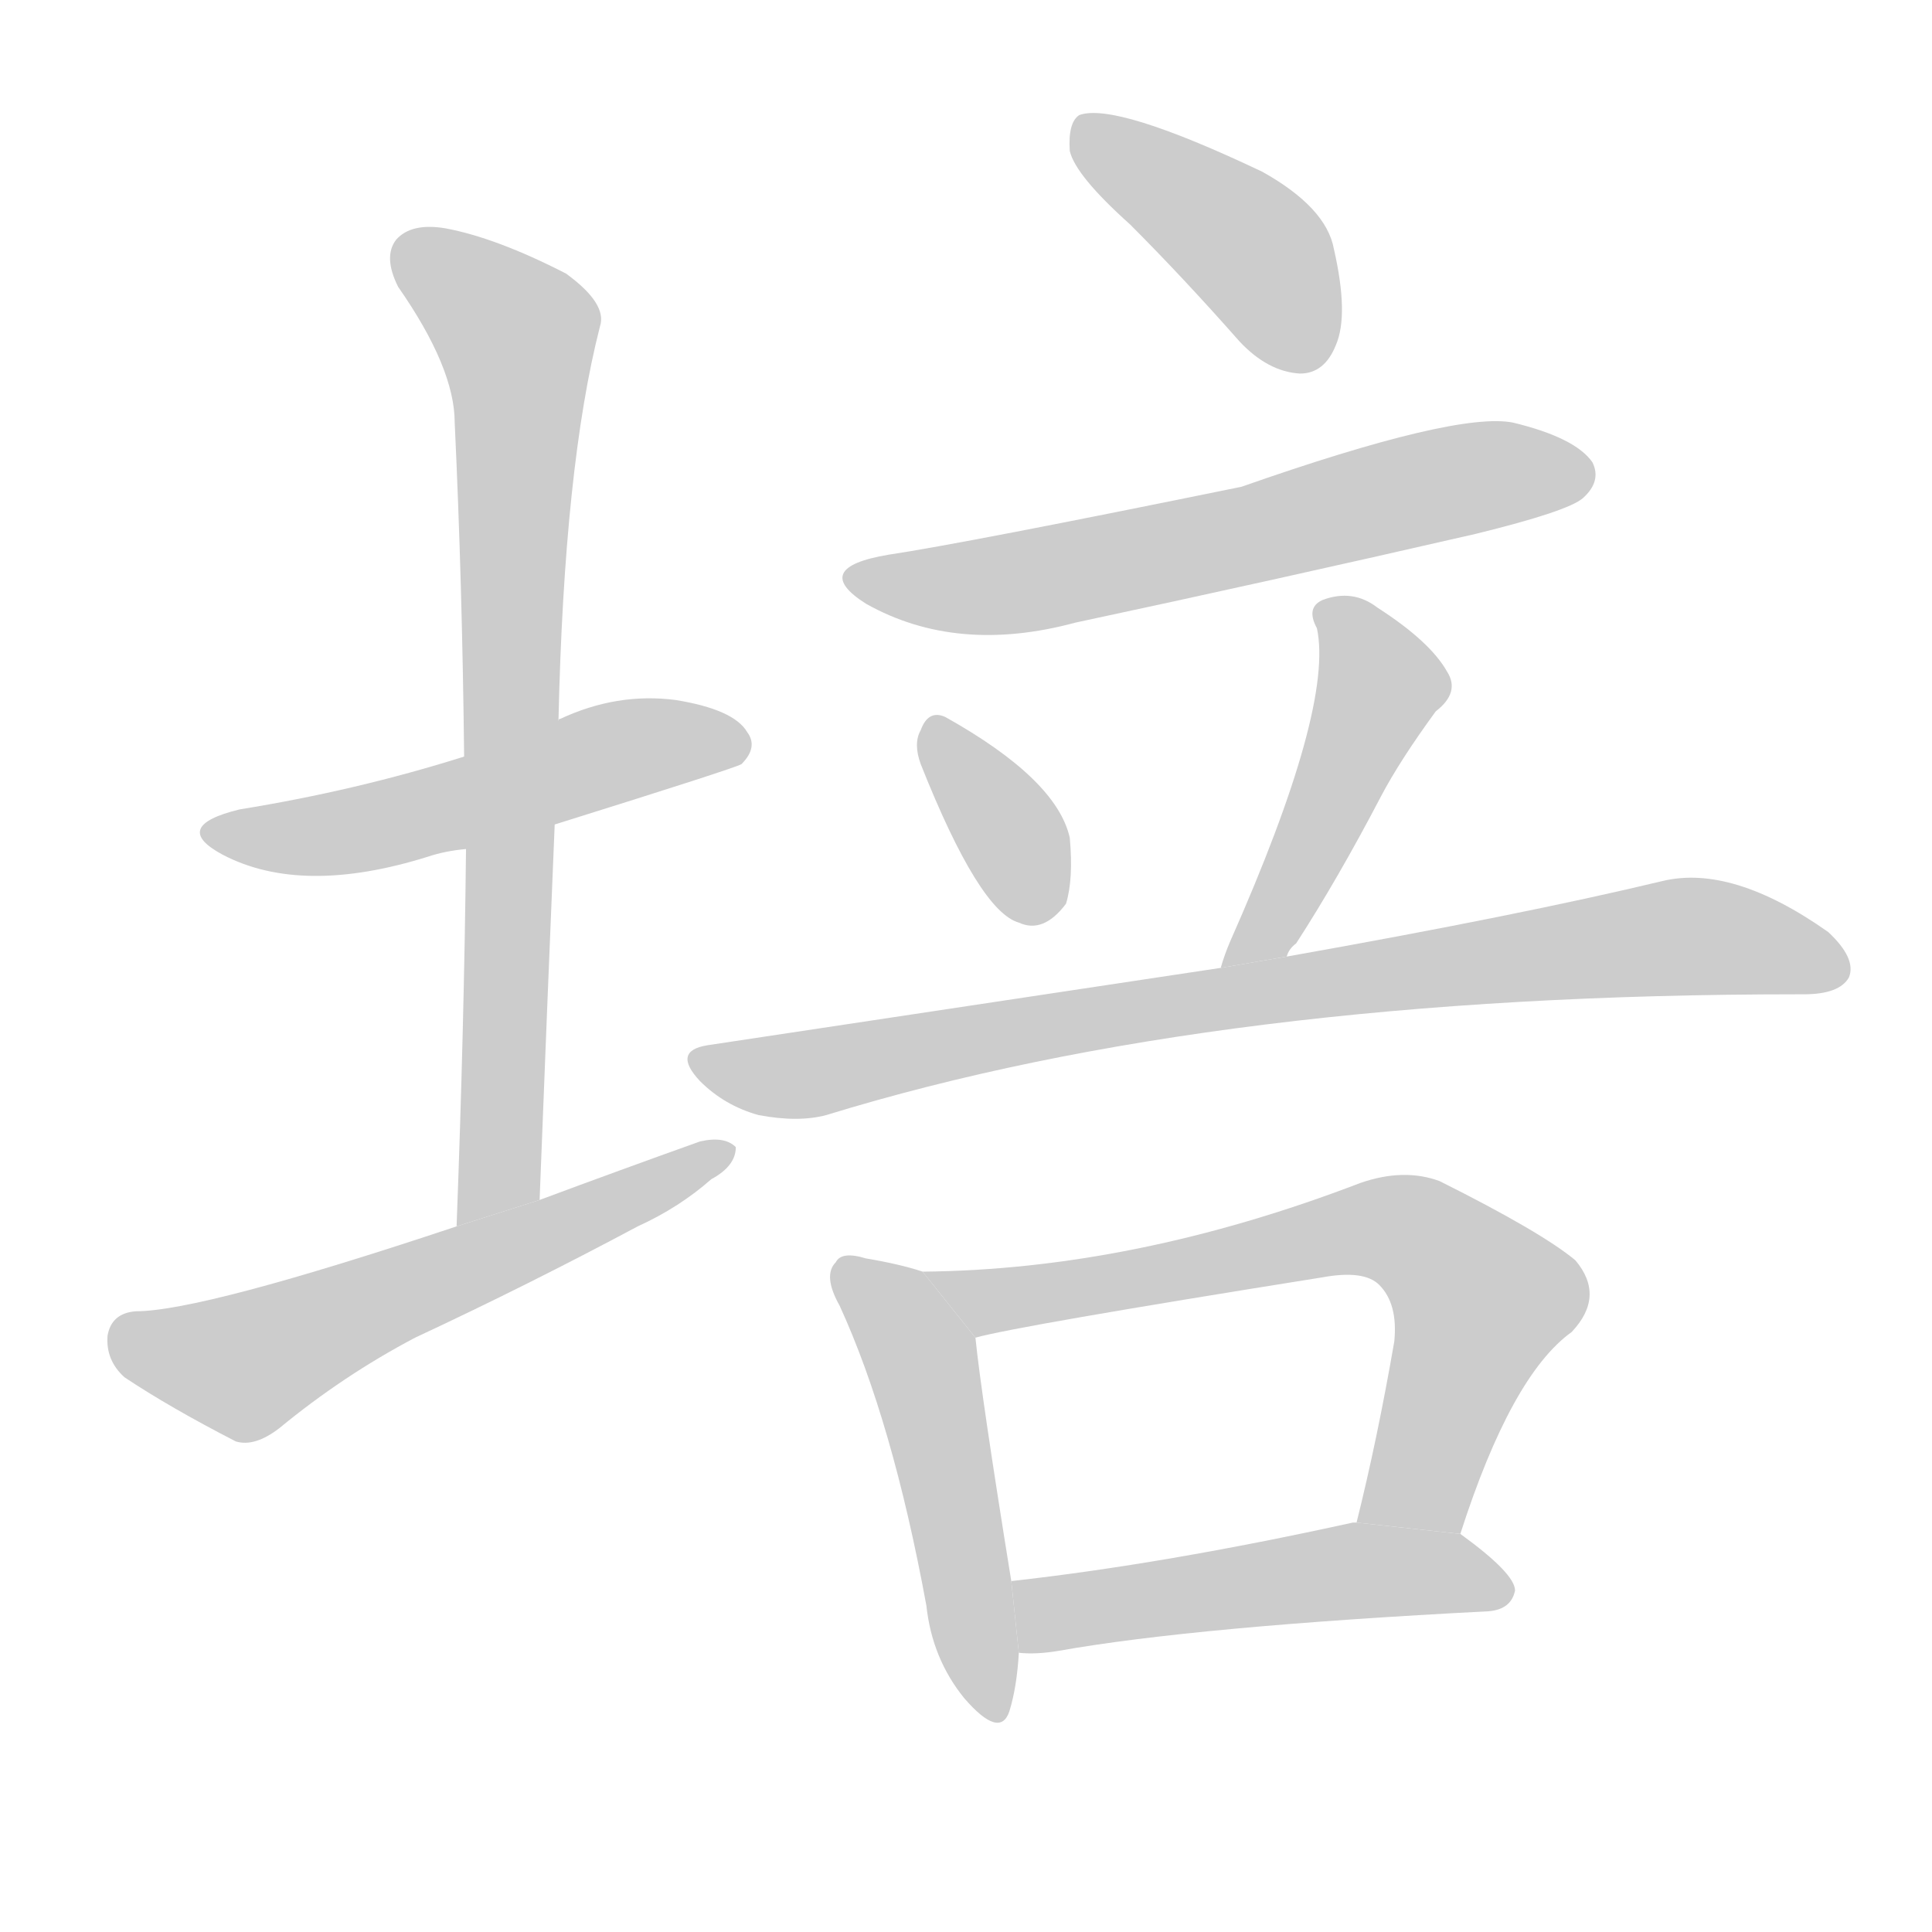 <!--
AnimCJK 2016-2017 Copyright Francois Mizessyn, https://github.com/parsimonhi/animCJK
Derived from:
    MakeMeAHanzi project - https://github.com/skishore/makemeahanzi
    Arphic PL KaitiM GB - https://apps.ubuntu.com/cat/applications/precise/fonts-arphic-gkai00mp/
    Arphic PL UKai - https://apps.ubuntu.com/cat/applications/fonts-arphic-ukai/
You can redistribute and/or modify this file under the terms of the Arphic Public License
as published by Arphic Technology Co., Ltd.
You should have received a copy of this license (the directory "APL") along with this file;
if not, see http://ftp.gnu.org/non-gnu/chinese-fonts-truetype/LICENSE.
-->
<svg id="z22521" class="acjk" version="1.1" viewBox="0 0 1024 1024" xmlns="http://www.w3.org/2000/svg" xmlns:xlink="http://www.w3.org/1999/xlink">
<style>
<![CDATA[
@keyframes z22521k {
	from {
		stroke:#c00;
		stroke-dashoffset:3334;
	}
	75% {
		stroke:#c00;
		stroke-dashoffset:0;
	}
	to {
		stroke:#000;
	}
}
#z22521 path[clip-path] {
	animation:z22521k 1s linear both;
	stroke-dasharray:3334;
	stroke-width:128;
	stroke-linecap:round;
	fill:none;
}
#z22521 path[clip-path="url(#z22521c1)"] {animation-delay:1s;}
#z22521 path[clip-path="url(#z22521c2)"] {animation-delay:2s;}
#z22521 path[clip-path="url(#z22521c3)"] {animation-delay:3s;}
#z22521 path[clip-path="url(#z22521c4)"] {animation-delay:4s;}
#z22521 path[clip-path="url(#z22521c5)"] {animation-delay:5s;}
#z22521 path[clip-path="url(#z22521c6)"] {animation-delay:6s;}
#z22521 path[clip-path="url(#z22521c7)"] {animation-delay:7s;}
#z22521 path[clip-path="url(#z22521c8)"] {animation-delay:8s;}
#z22521 path[clip-path="url(#z22521c9)"] {animation-delay:9s;}
#z22521 path[clip-path="url(#z22521c10)"] {animation-delay:10s;}
#z22521 path[clip-path="url(#z22521c11)"] {animation-delay:11s;}
#z22521 path {fill:#ccc;}
]]>
</style>
<path id="z22521d1" d="M294 437Q390 407 393 405Q402 396 396 388Q389 376 358 371Q327 367 297 381Q296 381 296 382L246 401Q189 419 127 429Q90 438 118 453Q160 475 227 454Q236 451 247 450L294 437 Z"/>
<path id="z22521d2" d="M286 636Q290 533 294 437L296 382Q299 247 318 173Q322 161 300 145Q263 126 236 121Q218 118 210 127Q203 136 211 152Q241 195 241 224Q245 309 246 401L247 450Q246 544 242 650L286 636 Z"/>
<path id="z22521d3" d="M242 650Q107 695 72 695Q59 696 57 708Q56 721 66 730Q90 746 125 764Q135 767 148 757Q182 729 220 709Q280 681 338 650Q360 640 377 625Q390 618 390 608Q384 602 371 605Q329 620 286 636L242 650 Z"/>
<path id="z22521d4" d="M599 119Q627 147 657 181Q672 197 689 198Q702 198 708 183Q715 167 707 132Q703 110 669 91Q591 54 572 61Q566 65 567 80Q570 93 599 119 Z"/>
<path id="z22521d5" d="M471 294Q429 301 459 320Q507 347 570 330Q673 308 782 283Q831 271 839 264Q849 255 844 245Q835 232 802 224Q772 218 658 258Q511 288 471 294 Z"/>
<path id="z22521d6" d="M488 405Q519 483 540 489Q553 495 565 479Q569 466 567 444Q560 413 501 380Q492 376 488 387Q484 394 488 405 Z"/>
<path id="z22521d7" d="M682 507Q683 503 687 500Q709 466 732 422Q742 403 761 377Q774 367 767 356Q758 340 730 322Q717 312 701 318Q692 322 698 333Q707 375 652 499Q649 506 647 513L682 507 Z"/>
<path id="z22521d8" d="M647 513Q521 532 375 554Q356 557 371 573Q384 586 402 591Q423 595 438 591Q646 527 953 527Q954 527 956 527Q975 527 980 518Q984 508 969 494Q918 458 881 467Q806 485 682 507L647 513 Z"/>
<path id="z22521d9" d="M489 674Q477 670 459 667Q446 663 443 669Q436 676 445 692Q473 753 491 851Q494 879 511 900Q530 922 535 907Q539 894 540 876L536 838Q520 739 517 709L489 674 Z"/>
<path id="z22521d10" d="M774 813Q801 729 833 706Q851 687 835 668Q817 653 763 626Q744 619 721 627Q601 673 489 674L517 709Q538 703 701 677Q723 673 731 681Q741 691 739 711Q730 763 719 807L774 813 Z"/>
<path id="z22521d11" d="M540 876Q549 877 561 875Q634 862 789 854Q801 853 803 843Q803 834 774 813L719 807Q718 807 717 807Q617 829 536 838L540 876 Z"/>
<defs>
	<clipPath id="z22521c1"><use xlink:href="#z22521d1"/></clipPath>
	<clipPath id="z22521c2"><use xlink:href="#z22521d2"/></clipPath>
	<clipPath id="z22521c3"><use xlink:href="#z22521d3"/></clipPath>
	<clipPath id="z22521c4"><use xlink:href="#z22521d4"/></clipPath>
	<clipPath id="z22521c5"><use xlink:href="#z22521d5"/></clipPath>
	<clipPath id="z22521c6"><use xlink:href="#z22521d6"/></clipPath>
	<clipPath id="z22521c7"><use xlink:href="#z22521d7"/></clipPath>
	<clipPath id="z22521c8"><use xlink:href="#z22521d8"/></clipPath>
	<clipPath id="z22521c9"><use xlink:href="#z22521d9"/></clipPath>
	<clipPath id="z22521c10"><use xlink:href="#z22521d10"/></clipPath>
	<clipPath id="z22521c11"><use xlink:href="#z22521d11"/></clipPath>
</defs>
<path pathLength="3333" clip-path="url(#z22521c1)" d="M114 441L393 399"/>
<path pathLength="3333" clip-path="url(#z22521c2)" d="M213 128L278 185L264 630L249 645"/>
<path pathLength="3333" clip-path="url(#z22521c3)" d="M60 706L134 724L385 614"/>
<path pathLength="3333" clip-path="url(#z22521c4)" d="M574 67L668 137L692 194"/>
<path pathLength="3333" clip-path="url(#z22521c5)" d="M454 304L531 310L841 253"/>
<path pathLength="3333" clip-path="url(#z22521c6)" d="M495 386L555 486"/>
<path pathLength="3333" clip-path="url(#z22521c7)" d="M702 327L731 373L655 508"/>
<path pathLength="3333" clip-path="url(#z22521c8)" d="M374 566L866 499L976 509"/>
<path pathLength="3333" clip-path="url(#z22521c9)" d="M448 671L488 718L522 907"/>
<path pathLength="3333" clip-path="url(#z22521c10)" d="M501 679L753 657L790 699L741 809"/>
<path pathLength="3333" clip-path="url(#z22521c11)" d="M543 844L797 836"/>
</svg>